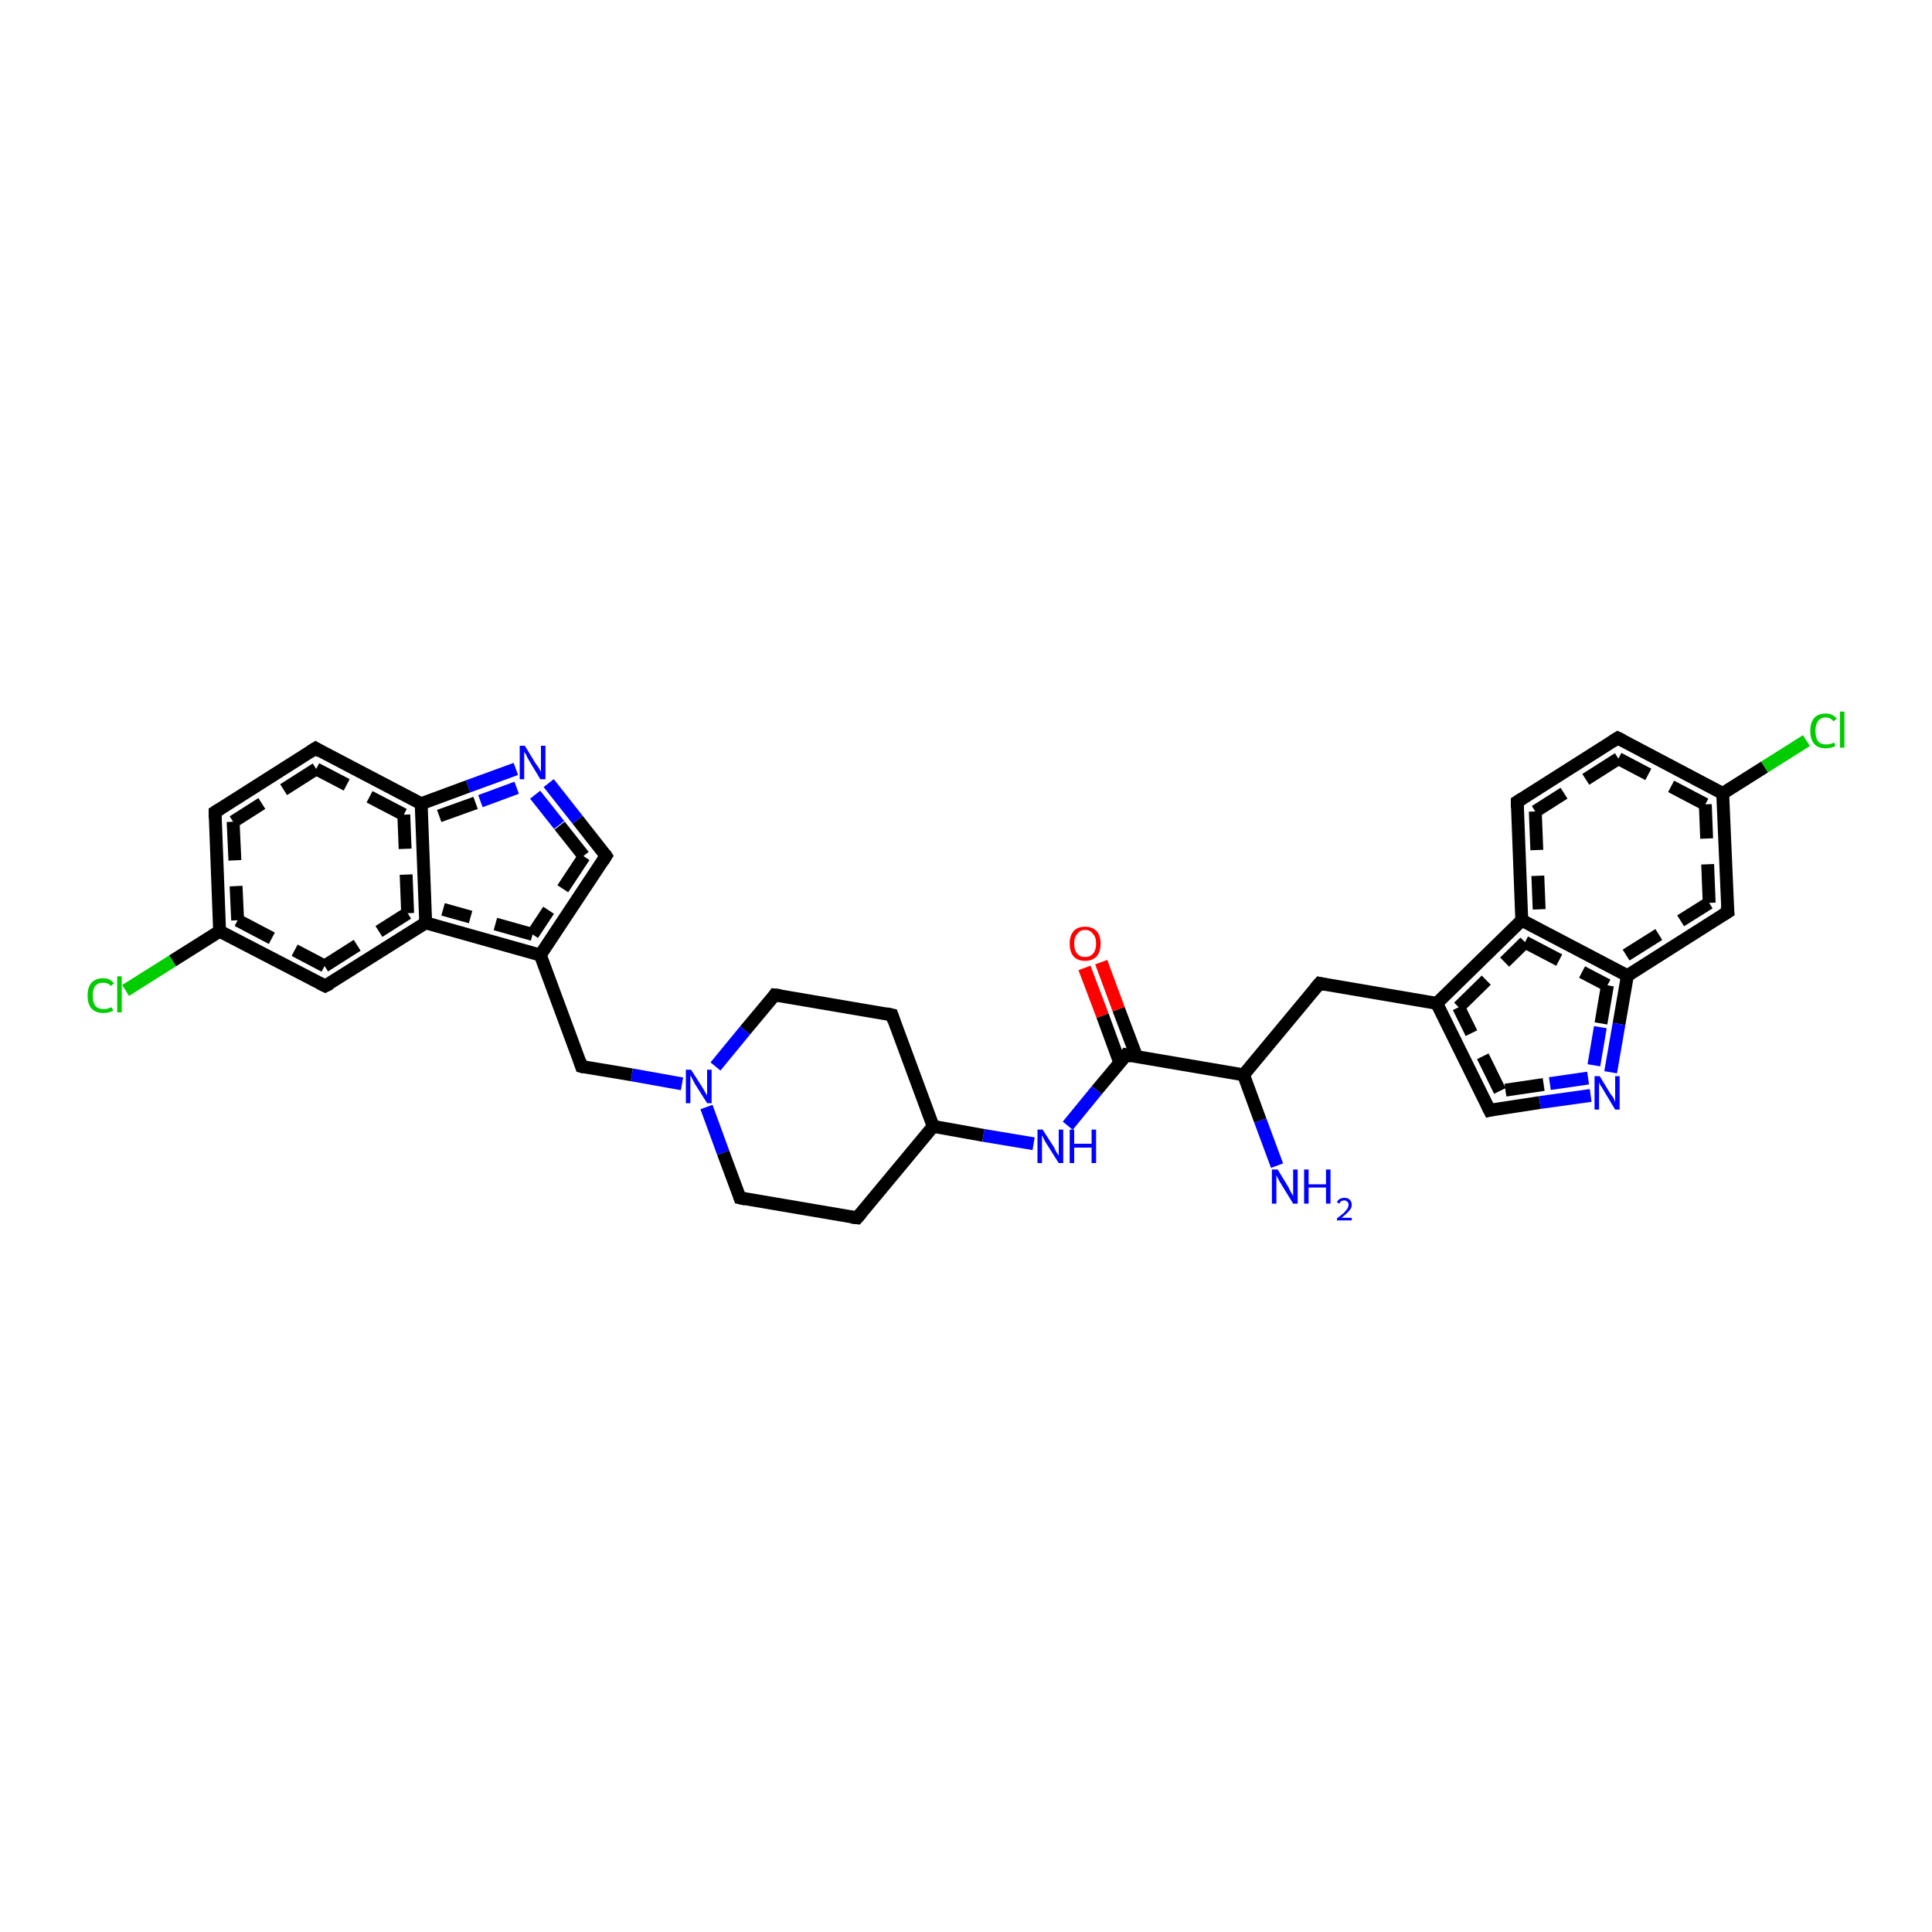 <?xml version='1.0' encoding='iso-8859-1'?>
<svg version='1.1' baseProfile='full'
              xmlns='http://www.w3.org/2000/svg'
                      xmlns:rdkit='http://www.rdkit.org/xml'
                      xmlns:xlink='http://www.w3.org/1999/xlink'
                  xml:space='preserve'
width='300px' height='300px' viewBox='0 0 300 300'>
<!-- END OF HEADER -->
<rect style='opacity:1.0;fill:#FFFFFF;stroke:none' width='300.0' height='300.0' x='0.0' y='0.0'> </rect>
<path class='bond-0 atom-0 atom-1' d='M 247.0,170.1 L 239.1,171.2' style='fill:none;fill-rule:evenodd;stroke:#0000FF;stroke-width:2.0px;stroke-linecap:butt;stroke-linejoin:miter;stroke-opacity:1' />
<path class='bond-0 atom-0 atom-1' d='M 239.1,171.2 L 231.3,172.4' style='fill:none;fill-rule:evenodd;stroke:#000000;stroke-width:2.0px;stroke-linecap:butt;stroke-linejoin:miter;stroke-opacity:1' />
<path class='bond-0 atom-0 atom-1' d='M 246.6,167.4 L 239.7,168.4' style='fill:none;fill-rule:evenodd;stroke:#0000FF;stroke-width:2.0px;stroke-linecap:butt;stroke-linejoin:miter;stroke-opacity:1;stroke-dasharray:6,4' />
<path class='bond-0 atom-0 atom-1' d='M 239.7,168.4 L 232.9,169.4' style='fill:none;fill-rule:evenodd;stroke:#000000;stroke-width:2.0px;stroke-linecap:butt;stroke-linejoin:miter;stroke-opacity:1;stroke-dasharray:6,4' />
<path class='bond-1 atom-1 atom-2' d='M 231.3,172.4 L 223.1,155.8' style='fill:none;fill-rule:evenodd;stroke:#000000;stroke-width:2.0px;stroke-linecap:butt;stroke-linejoin:miter;stroke-opacity:1' />
<path class='bond-1 atom-1 atom-2' d='M 232.9,169.4 L 226.5,156.4' style='fill:none;fill-rule:evenodd;stroke:#000000;stroke-width:2.0px;stroke-linecap:butt;stroke-linejoin:miter;stroke-opacity:1;stroke-dasharray:6,4' />
<path class='bond-2 atom-2 atom-3' d='M 223.1,155.8 L 204.9,152.7' style='fill:none;fill-rule:evenodd;stroke:#000000;stroke-width:2.0px;stroke-linecap:butt;stroke-linejoin:miter;stroke-opacity:1' />
<path class='bond-3 atom-3 atom-4' d='M 204.9,152.7 L 193.1,166.9' style='fill:none;fill-rule:evenodd;stroke:#000000;stroke-width:2.0px;stroke-linecap:butt;stroke-linejoin:miter;stroke-opacity:1' />
<path class='bond-4 atom-4 atom-5' d='M 193.1,166.9 L 174.9,163.8' style='fill:none;fill-rule:evenodd;stroke:#000000;stroke-width:2.0px;stroke-linecap:butt;stroke-linejoin:miter;stroke-opacity:1' />
<path class='bond-5 atom-5 atom-6' d='M 174.9,163.8 L 170.3,169.3' style='fill:none;fill-rule:evenodd;stroke:#000000;stroke-width:2.0px;stroke-linecap:butt;stroke-linejoin:miter;stroke-opacity:1' />
<path class='bond-5 atom-5 atom-6' d='M 170.3,169.3 L 165.8,174.8' style='fill:none;fill-rule:evenodd;stroke:#0000FF;stroke-width:2.0px;stroke-linecap:butt;stroke-linejoin:miter;stroke-opacity:1' />
<path class='bond-6 atom-6 atom-7' d='M 160.5,177.6 L 152.7,176.3' style='fill:none;fill-rule:evenodd;stroke:#0000FF;stroke-width:2.0px;stroke-linecap:butt;stroke-linejoin:miter;stroke-opacity:1' />
<path class='bond-6 atom-6 atom-7' d='M 152.7,176.3 L 144.9,174.9' style='fill:none;fill-rule:evenodd;stroke:#000000;stroke-width:2.0px;stroke-linecap:butt;stroke-linejoin:miter;stroke-opacity:1' />
<path class='bond-7 atom-7 atom-8' d='M 144.9,174.9 L 138.5,157.6' style='fill:none;fill-rule:evenodd;stroke:#000000;stroke-width:2.0px;stroke-linecap:butt;stroke-linejoin:miter;stroke-opacity:1' />
<path class='bond-8 atom-8 atom-9' d='M 138.5,157.6 L 120.3,154.5' style='fill:none;fill-rule:evenodd;stroke:#000000;stroke-width:2.0px;stroke-linecap:butt;stroke-linejoin:miter;stroke-opacity:1' />
<path class='bond-9 atom-9 atom-10' d='M 120.3,154.5 L 115.7,160.0' style='fill:none;fill-rule:evenodd;stroke:#000000;stroke-width:2.0px;stroke-linecap:butt;stroke-linejoin:miter;stroke-opacity:1' />
<path class='bond-9 atom-9 atom-10' d='M 115.7,160.0 L 111.1,165.6' style='fill:none;fill-rule:evenodd;stroke:#0000FF;stroke-width:2.0px;stroke-linecap:butt;stroke-linejoin:miter;stroke-opacity:1' />
<path class='bond-10 atom-10 atom-11' d='M 105.9,168.3 L 98.1,166.9' style='fill:none;fill-rule:evenodd;stroke:#0000FF;stroke-width:2.0px;stroke-linecap:butt;stroke-linejoin:miter;stroke-opacity:1' />
<path class='bond-10 atom-10 atom-11' d='M 98.1,166.9 L 90.3,165.6' style='fill:none;fill-rule:evenodd;stroke:#000000;stroke-width:2.0px;stroke-linecap:butt;stroke-linejoin:miter;stroke-opacity:1' />
<path class='bond-11 atom-11 atom-12' d='M 90.3,165.6 L 83.9,148.3' style='fill:none;fill-rule:evenodd;stroke:#000000;stroke-width:2.0px;stroke-linecap:butt;stroke-linejoin:miter;stroke-opacity:1' />
<path class='bond-12 atom-12 atom-13' d='M 83.9,148.3 L 66.1,143.3' style='fill:none;fill-rule:evenodd;stroke:#000000;stroke-width:2.0px;stroke-linecap:butt;stroke-linejoin:miter;stroke-opacity:1' />
<path class='bond-12 atom-12 atom-13' d='M 82.7,145.1 L 68.8,141.2' style='fill:none;fill-rule:evenodd;stroke:#000000;stroke-width:2.0px;stroke-linecap:butt;stroke-linejoin:miter;stroke-opacity:1;stroke-dasharray:6,4' />
<path class='bond-13 atom-13 atom-14' d='M 66.1,143.3 L 65.4,124.8' style='fill:none;fill-rule:evenodd;stroke:#000000;stroke-width:2.0px;stroke-linecap:butt;stroke-linejoin:miter;stroke-opacity:1' />
<path class='bond-13 atom-13 atom-14' d='M 63.3,141.8 L 62.7,126.5' style='fill:none;fill-rule:evenodd;stroke:#000000;stroke-width:2.0px;stroke-linecap:butt;stroke-linejoin:miter;stroke-opacity:1;stroke-dasharray:6,4' />
<path class='bond-14 atom-14 atom-15' d='M 65.4,124.8 L 49.0,116.2' style='fill:none;fill-rule:evenodd;stroke:#000000;stroke-width:2.0px;stroke-linecap:butt;stroke-linejoin:miter;stroke-opacity:1' />
<path class='bond-14 atom-14 atom-15' d='M 62.7,126.5 L 49.1,119.4' style='fill:none;fill-rule:evenodd;stroke:#000000;stroke-width:2.0px;stroke-linecap:butt;stroke-linejoin:miter;stroke-opacity:1;stroke-dasharray:6,4' />
<path class='bond-15 atom-15 atom-16' d='M 49.0,116.2 L 33.4,126.1' style='fill:none;fill-rule:evenodd;stroke:#000000;stroke-width:2.0px;stroke-linecap:butt;stroke-linejoin:miter;stroke-opacity:1' />
<path class='bond-15 atom-15 atom-16' d='M 49.1,119.4 L 36.2,127.6' style='fill:none;fill-rule:evenodd;stroke:#000000;stroke-width:2.0px;stroke-linecap:butt;stroke-linejoin:miter;stroke-opacity:1;stroke-dasharray:6,4' />
<path class='bond-16 atom-16 atom-17' d='M 33.4,126.1 L 34.1,144.6' style='fill:none;fill-rule:evenodd;stroke:#000000;stroke-width:2.0px;stroke-linecap:butt;stroke-linejoin:miter;stroke-opacity:1' />
<path class='bond-16 atom-16 atom-17' d='M 36.2,127.6 L 36.9,142.9' style='fill:none;fill-rule:evenodd;stroke:#000000;stroke-width:2.0px;stroke-linecap:butt;stroke-linejoin:miter;stroke-opacity:1;stroke-dasharray:6,4' />
<path class='bond-17 atom-17 atom-18' d='M 34.1,144.6 L 26.8,149.2' style='fill:none;fill-rule:evenodd;stroke:#000000;stroke-width:2.0px;stroke-linecap:butt;stroke-linejoin:miter;stroke-opacity:1' />
<path class='bond-17 atom-17 atom-18' d='M 26.8,149.2 L 19.5,153.8' style='fill:none;fill-rule:evenodd;stroke:#00CC00;stroke-width:2.0px;stroke-linecap:butt;stroke-linejoin:miter;stroke-opacity:1' />
<path class='bond-18 atom-17 atom-19' d='M 34.1,144.6 L 50.5,153.1' style='fill:none;fill-rule:evenodd;stroke:#000000;stroke-width:2.0px;stroke-linecap:butt;stroke-linejoin:miter;stroke-opacity:1' />
<path class='bond-18 atom-17 atom-19' d='M 36.9,142.9 L 50.4,150.0' style='fill:none;fill-rule:evenodd;stroke:#000000;stroke-width:2.0px;stroke-linecap:butt;stroke-linejoin:miter;stroke-opacity:1;stroke-dasharray:6,4' />
<path class='bond-19 atom-14 atom-20' d='M 65.4,124.8 L 72.7,122.1' style='fill:none;fill-rule:evenodd;stroke:#000000;stroke-width:2.0px;stroke-linecap:butt;stroke-linejoin:miter;stroke-opacity:1' />
<path class='bond-19 atom-14 atom-20' d='M 72.7,122.1 L 80.1,119.4' style='fill:none;fill-rule:evenodd;stroke:#0000FF;stroke-width:2.0px;stroke-linecap:butt;stroke-linejoin:miter;stroke-opacity:1' />
<path class='bond-19 atom-14 atom-20' d='M 68.2,126.7 L 74.6,124.4' style='fill:none;fill-rule:evenodd;stroke:#000000;stroke-width:2.0px;stroke-linecap:butt;stroke-linejoin:miter;stroke-opacity:1;stroke-dasharray:6,4' />
<path class='bond-19 atom-14 atom-20' d='M 74.6,124.4 L 81.1,122.0' style='fill:none;fill-rule:evenodd;stroke:#0000FF;stroke-width:2.0px;stroke-linecap:butt;stroke-linejoin:miter;stroke-opacity:1;stroke-dasharray:6,4' />
<path class='bond-20 atom-20 atom-21' d='M 85.2,121.6 L 89.7,127.3' style='fill:none;fill-rule:evenodd;stroke:#0000FF;stroke-width:2.0px;stroke-linecap:butt;stroke-linejoin:miter;stroke-opacity:1' />
<path class='bond-20 atom-20 atom-21' d='M 89.7,127.3 L 94.1,132.9' style='fill:none;fill-rule:evenodd;stroke:#000000;stroke-width:2.0px;stroke-linecap:butt;stroke-linejoin:miter;stroke-opacity:1' />
<path class='bond-20 atom-20 atom-21' d='M 83.1,123.4 L 86.9,128.2' style='fill:none;fill-rule:evenodd;stroke:#0000FF;stroke-width:2.0px;stroke-linecap:butt;stroke-linejoin:miter;stroke-opacity:1;stroke-dasharray:6,4' />
<path class='bond-20 atom-20 atom-21' d='M 86.9,128.2 L 90.7,133.0' style='fill:none;fill-rule:evenodd;stroke:#000000;stroke-width:2.0px;stroke-linecap:butt;stroke-linejoin:miter;stroke-opacity:1;stroke-dasharray:6,4' />
<path class='bond-21 atom-10 atom-22' d='M 109.7,171.9 L 112.3,179.0' style='fill:none;fill-rule:evenodd;stroke:#0000FF;stroke-width:2.0px;stroke-linecap:butt;stroke-linejoin:miter;stroke-opacity:1' />
<path class='bond-21 atom-10 atom-22' d='M 112.3,179.0 L 114.9,186.0' style='fill:none;fill-rule:evenodd;stroke:#000000;stroke-width:2.0px;stroke-linecap:butt;stroke-linejoin:miter;stroke-opacity:1' />
<path class='bond-22 atom-22 atom-23' d='M 114.9,186.0 L 133.1,189.1' style='fill:none;fill-rule:evenodd;stroke:#000000;stroke-width:2.0px;stroke-linecap:butt;stroke-linejoin:miter;stroke-opacity:1' />
<path class='bond-23 atom-5 atom-24' d='M 176.5,164.1 L 173.7,156.7' style='fill:none;fill-rule:evenodd;stroke:#000000;stroke-width:2.0px;stroke-linecap:butt;stroke-linejoin:miter;stroke-opacity:1' />
<path class='bond-23 atom-5 atom-24' d='M 173.7,156.7 L 171.0,149.4' style='fill:none;fill-rule:evenodd;stroke:#FF0000;stroke-width:2.0px;stroke-linecap:butt;stroke-linejoin:miter;stroke-opacity:1' />
<path class='bond-23 atom-5 atom-24' d='M 173.9,165.1 L 171.2,157.7' style='fill:none;fill-rule:evenodd;stroke:#000000;stroke-width:2.0px;stroke-linecap:butt;stroke-linejoin:miter;stroke-opacity:1' />
<path class='bond-23 atom-5 atom-24' d='M 171.2,157.7 L 168.4,150.3' style='fill:none;fill-rule:evenodd;stroke:#FF0000;stroke-width:2.0px;stroke-linecap:butt;stroke-linejoin:miter;stroke-opacity:1' />
<path class='bond-24 atom-4 atom-25' d='M 193.1,166.9 L 195.7,174.0' style='fill:none;fill-rule:evenodd;stroke:#000000;stroke-width:2.0px;stroke-linecap:butt;stroke-linejoin:miter;stroke-opacity:1' />
<path class='bond-24 atom-4 atom-25' d='M 195.7,174.0 L 198.3,181.0' style='fill:none;fill-rule:evenodd;stroke:#0000FF;stroke-width:2.0px;stroke-linecap:butt;stroke-linejoin:miter;stroke-opacity:1' />
<path class='bond-25 atom-2 atom-26' d='M 223.1,155.8 L 236.3,142.9' style='fill:none;fill-rule:evenodd;stroke:#000000;stroke-width:2.0px;stroke-linecap:butt;stroke-linejoin:miter;stroke-opacity:1' />
<path class='bond-25 atom-2 atom-26' d='M 226.5,156.4 L 236.8,146.3' style='fill:none;fill-rule:evenodd;stroke:#000000;stroke-width:2.0px;stroke-linecap:butt;stroke-linejoin:miter;stroke-opacity:1;stroke-dasharray:6,4' />
<path class='bond-26 atom-26 atom-27' d='M 236.3,142.9 L 252.7,151.5' style='fill:none;fill-rule:evenodd;stroke:#000000;stroke-width:2.0px;stroke-linecap:butt;stroke-linejoin:miter;stroke-opacity:1' />
<path class='bond-26 atom-26 atom-27' d='M 236.8,146.3 L 249.6,153.0' style='fill:none;fill-rule:evenodd;stroke:#000000;stroke-width:2.0px;stroke-linecap:butt;stroke-linejoin:miter;stroke-opacity:1;stroke-dasharray:6,4' />
<path class='bond-27 atom-27 atom-28' d='M 252.7,151.5 L 268.3,141.6' style='fill:none;fill-rule:evenodd;stroke:#000000;stroke-width:2.0px;stroke-linecap:butt;stroke-linejoin:miter;stroke-opacity:1' />
<path class='bond-27 atom-27 atom-28' d='M 252.5,148.3 L 265.4,140.2' style='fill:none;fill-rule:evenodd;stroke:#000000;stroke-width:2.0px;stroke-linecap:butt;stroke-linejoin:miter;stroke-opacity:1;stroke-dasharray:6,4' />
<path class='bond-28 atom-28 atom-29' d='M 268.3,141.6 L 267.5,123.2' style='fill:none;fill-rule:evenodd;stroke:#000000;stroke-width:2.0px;stroke-linecap:butt;stroke-linejoin:miter;stroke-opacity:1' />
<path class='bond-28 atom-28 atom-29' d='M 265.4,140.2 L 264.8,124.9' style='fill:none;fill-rule:evenodd;stroke:#000000;stroke-width:2.0px;stroke-linecap:butt;stroke-linejoin:miter;stroke-opacity:1;stroke-dasharray:6,4' />
<path class='bond-29 atom-29 atom-30' d='M 267.5,123.2 L 274.0,119.1' style='fill:none;fill-rule:evenodd;stroke:#000000;stroke-width:2.0px;stroke-linecap:butt;stroke-linejoin:miter;stroke-opacity:1' />
<path class='bond-29 atom-29 atom-30' d='M 274.0,119.1 L 280.5,115.0' style='fill:none;fill-rule:evenodd;stroke:#00CC00;stroke-width:2.0px;stroke-linecap:butt;stroke-linejoin:miter;stroke-opacity:1' />
<path class='bond-30 atom-29 atom-31' d='M 267.5,123.2 L 251.2,114.6' style='fill:none;fill-rule:evenodd;stroke:#000000;stroke-width:2.0px;stroke-linecap:butt;stroke-linejoin:miter;stroke-opacity:1' />
<path class='bond-30 atom-29 atom-31' d='M 264.8,124.9 L 251.3,117.8' style='fill:none;fill-rule:evenodd;stroke:#000000;stroke-width:2.0px;stroke-linecap:butt;stroke-linejoin:miter;stroke-opacity:1;stroke-dasharray:6,4' />
<path class='bond-31 atom-31 atom-32' d='M 251.2,114.6 L 235.6,124.5' style='fill:none;fill-rule:evenodd;stroke:#000000;stroke-width:2.0px;stroke-linecap:butt;stroke-linejoin:miter;stroke-opacity:1' />
<path class='bond-31 atom-31 atom-32' d='M 251.3,117.8 L 238.4,126.0' style='fill:none;fill-rule:evenodd;stroke:#000000;stroke-width:2.0px;stroke-linecap:butt;stroke-linejoin:miter;stroke-opacity:1;stroke-dasharray:6,4' />
<path class='bond-32 atom-19 atom-13' d='M 50.5,153.1 L 66.1,143.3' style='fill:none;fill-rule:evenodd;stroke:#000000;stroke-width:2.0px;stroke-linecap:butt;stroke-linejoin:miter;stroke-opacity:1' />
<path class='bond-32 atom-19 atom-13' d='M 50.4,150.0 L 63.3,141.8' style='fill:none;fill-rule:evenodd;stroke:#000000;stroke-width:2.0px;stroke-linecap:butt;stroke-linejoin:miter;stroke-opacity:1;stroke-dasharray:6,4' />
<path class='bond-33 atom-21 atom-12' d='M 94.1,132.9 L 83.9,148.3' style='fill:none;fill-rule:evenodd;stroke:#000000;stroke-width:2.0px;stroke-linecap:butt;stroke-linejoin:miter;stroke-opacity:1' />
<path class='bond-33 atom-21 atom-12' d='M 90.7,133.0 L 82.7,145.1' style='fill:none;fill-rule:evenodd;stroke:#000000;stroke-width:2.0px;stroke-linecap:butt;stroke-linejoin:miter;stroke-opacity:1;stroke-dasharray:6,4' />
<path class='bond-34 atom-23 atom-7' d='M 133.1,189.1 L 144.9,174.9' style='fill:none;fill-rule:evenodd;stroke:#000000;stroke-width:2.0px;stroke-linecap:butt;stroke-linejoin:miter;stroke-opacity:1' />
<path class='bond-35 atom-27 atom-0' d='M 252.7,151.5 L 251.4,159.0' style='fill:none;fill-rule:evenodd;stroke:#000000;stroke-width:2.0px;stroke-linecap:butt;stroke-linejoin:miter;stroke-opacity:1' />
<path class='bond-35 atom-27 atom-0' d='M 251.4,159.0 L 250.1,166.5' style='fill:none;fill-rule:evenodd;stroke:#0000FF;stroke-width:2.0px;stroke-linecap:butt;stroke-linejoin:miter;stroke-opacity:1' />
<path class='bond-35 atom-27 atom-0' d='M 249.6,153.0 L 248.5,159.5' style='fill:none;fill-rule:evenodd;stroke:#000000;stroke-width:2.0px;stroke-linecap:butt;stroke-linejoin:miter;stroke-opacity:1;stroke-dasharray:6,4' />
<path class='bond-35 atom-27 atom-0' d='M 248.5,159.5 L 247.4,166.0' style='fill:none;fill-rule:evenodd;stroke:#0000FF;stroke-width:2.0px;stroke-linecap:butt;stroke-linejoin:miter;stroke-opacity:1;stroke-dasharray:6,4' />
<path class='bond-36 atom-32 atom-26' d='M 235.6,124.5 L 236.3,142.9' style='fill:none;fill-rule:evenodd;stroke:#000000;stroke-width:2.0px;stroke-linecap:butt;stroke-linejoin:miter;stroke-opacity:1' />
<path class='bond-36 atom-32 atom-26' d='M 238.4,126.0 L 239.0,141.2' style='fill:none;fill-rule:evenodd;stroke:#000000;stroke-width:2.0px;stroke-linecap:butt;stroke-linejoin:miter;stroke-opacity:1;stroke-dasharray:6,4' />
<path d='M 231.7,172.3 L 231.3,172.4 L 230.9,171.6' style='fill:none;stroke:#000000;stroke-width:2.0px;stroke-linecap:butt;stroke-linejoin:miter;stroke-opacity:1;' />
<path d='M 205.8,152.9 L 204.9,152.7 L 204.3,153.4' style='fill:none;stroke:#000000;stroke-width:2.0px;stroke-linecap:butt;stroke-linejoin:miter;stroke-opacity:1;' />
<path d='M 175.8,164.0 L 174.9,163.8 L 174.7,164.1' style='fill:none;stroke:#000000;stroke-width:2.0px;stroke-linecap:butt;stroke-linejoin:miter;stroke-opacity:1;' />
<path d='M 138.8,158.5 L 138.5,157.6 L 137.6,157.4' style='fill:none;stroke:#000000;stroke-width:2.0px;stroke-linecap:butt;stroke-linejoin:miter;stroke-opacity:1;' />
<path d='M 121.2,154.6 L 120.3,154.5 L 120.1,154.8' style='fill:none;stroke:#000000;stroke-width:2.0px;stroke-linecap:butt;stroke-linejoin:miter;stroke-opacity:1;' />
<path d='M 90.7,165.7 L 90.3,165.6 L 90.0,164.7' style='fill:none;stroke:#000000;stroke-width:2.0px;stroke-linecap:butt;stroke-linejoin:miter;stroke-opacity:1;' />
<path d='M 49.8,116.7 L 49.0,116.2 L 48.2,116.7' style='fill:none;stroke:#000000;stroke-width:2.0px;stroke-linecap:butt;stroke-linejoin:miter;stroke-opacity:1;' />
<path d='M 34.2,125.6 L 33.4,126.1 L 33.4,127.0' style='fill:none;stroke:#000000;stroke-width:2.0px;stroke-linecap:butt;stroke-linejoin:miter;stroke-opacity:1;' />
<path d='M 49.7,152.7 L 50.5,153.1 L 51.3,152.7' style='fill:none;stroke:#000000;stroke-width:2.0px;stroke-linecap:butt;stroke-linejoin:miter;stroke-opacity:1;' />
<path d='M 93.9,132.6 L 94.1,132.9 L 93.6,133.7' style='fill:none;stroke:#000000;stroke-width:2.0px;stroke-linecap:butt;stroke-linejoin:miter;stroke-opacity:1;' />
<path d='M 114.8,185.7 L 114.9,186.0 L 115.8,186.2' style='fill:none;stroke:#000000;stroke-width:2.0px;stroke-linecap:butt;stroke-linejoin:miter;stroke-opacity:1;' />
<path d='M 132.2,189.0 L 133.1,189.1 L 133.7,188.4' style='fill:none;stroke:#000000;stroke-width:2.0px;stroke-linecap:butt;stroke-linejoin:miter;stroke-opacity:1;' />
<path d='M 267.5,142.1 L 268.3,141.6 L 268.2,140.7' style='fill:none;stroke:#000000;stroke-width:2.0px;stroke-linecap:butt;stroke-linejoin:miter;stroke-opacity:1;' />
<path d='M 252.0,115.0 L 251.2,114.6 L 250.4,115.1' style='fill:none;stroke:#000000;stroke-width:2.0px;stroke-linecap:butt;stroke-linejoin:miter;stroke-opacity:1;' />
<path d='M 236.4,124.0 L 235.6,124.5 L 235.6,125.4' style='fill:none;stroke:#000000;stroke-width:2.0px;stroke-linecap:butt;stroke-linejoin:miter;stroke-opacity:1;' />
<path class='atom-0' d='M 248.4 167.1
L 250.1 169.9
Q 250.3 170.1, 250.6 170.6
Q 250.8 171.1, 250.8 171.2
L 250.8 167.1
L 251.5 167.1
L 251.5 172.3
L 250.8 172.3
L 249.0 169.3
Q 248.8 168.9, 248.5 168.5
Q 248.3 168.1, 248.3 168.0
L 248.3 172.3
L 247.6 172.3
L 247.6 167.1
L 248.4 167.1
' fill='#0000FF'/>
<path class='atom-6' d='M 161.9 175.4
L 163.7 178.2
Q 163.8 178.5, 164.1 179.0
Q 164.4 179.4, 164.4 179.5
L 164.4 175.4
L 165.1 175.4
L 165.1 180.6
L 164.4 180.6
L 162.5 177.6
Q 162.3 177.3, 162.1 176.9
Q 161.9 176.4, 161.8 176.3
L 161.8 180.6
L 161.1 180.6
L 161.1 175.4
L 161.9 175.4
' fill='#0000FF'/>
<path class='atom-6' d='M 166.1 175.4
L 166.8 175.4
L 166.8 177.6
L 169.5 177.6
L 169.5 175.4
L 170.2 175.4
L 170.2 180.6
L 169.5 180.6
L 169.5 178.2
L 166.8 178.2
L 166.8 180.6
L 166.1 180.6
L 166.1 175.4
' fill='#0000FF'/>
<path class='atom-10' d='M 107.3 166.1
L 109.1 168.9
Q 109.2 169.1, 109.5 169.6
Q 109.8 170.1, 109.8 170.1
L 109.8 166.1
L 110.5 166.1
L 110.5 171.3
L 109.8 171.3
L 107.9 168.3
Q 107.7 167.9, 107.5 167.5
Q 107.3 167.1, 107.2 167.0
L 107.2 171.3
L 106.5 171.3
L 106.5 166.1
L 107.3 166.1
' fill='#0000FF'/>
<path class='atom-18' d='M 13.6 154.6
Q 13.6 153.3, 14.2 152.6
Q 14.9 151.9, 16.0 151.9
Q 17.1 151.9, 17.7 152.7
L 17.2 153.1
Q 16.8 152.6, 16.0 152.6
Q 15.2 152.6, 14.8 153.1
Q 14.4 153.6, 14.4 154.6
Q 14.4 155.6, 14.8 156.2
Q 15.3 156.7, 16.1 156.7
Q 16.7 156.7, 17.3 156.4
L 17.6 156.9
Q 17.3 157.1, 16.9 157.2
Q 16.5 157.3, 16.0 157.3
Q 14.9 157.3, 14.2 156.6
Q 13.6 155.9, 13.6 154.6
' fill='#00CC00'/>
<path class='atom-18' d='M 18.2 151.6
L 18.9 151.6
L 18.9 157.2
L 18.2 157.2
L 18.2 151.6
' fill='#00CC00'/>
<path class='atom-20' d='M 81.5 115.8
L 83.2 118.6
Q 83.4 118.8, 83.7 119.3
Q 84.0 119.8, 84.0 119.9
L 84.0 115.8
L 84.7 115.8
L 84.7 121.0
L 83.9 121.0
L 82.1 118.0
Q 81.9 117.7, 81.7 117.2
Q 81.4 116.8, 81.4 116.7
L 81.4 121.0
L 80.7 121.0
L 80.7 115.8
L 81.5 115.8
' fill='#0000FF'/>
<path class='atom-24' d='M 166.1 146.5
Q 166.1 145.3, 166.7 144.6
Q 167.3 143.9, 168.5 143.9
Q 169.6 143.9, 170.3 144.6
Q 170.9 145.3, 170.9 146.5
Q 170.9 147.8, 170.3 148.5
Q 169.6 149.2, 168.5 149.2
Q 167.3 149.2, 166.7 148.5
Q 166.1 147.8, 166.1 146.5
M 168.5 148.6
Q 169.3 148.6, 169.7 148.1
Q 170.2 147.6, 170.2 146.5
Q 170.2 145.5, 169.7 145.0
Q 169.3 144.4, 168.5 144.4
Q 167.7 144.4, 167.3 145.0
Q 166.8 145.5, 166.8 146.5
Q 166.8 147.6, 167.3 148.1
Q 167.7 148.6, 168.5 148.6
' fill='#FF0000'/>
<path class='atom-25' d='M 198.4 181.6
L 200.1 184.4
Q 200.2 184.7, 200.5 185.2
Q 200.8 185.7, 200.8 185.7
L 200.8 181.6
L 201.5 181.6
L 201.5 186.9
L 200.8 186.9
L 198.9 183.8
Q 198.7 183.5, 198.5 183.1
Q 198.3 182.7, 198.2 182.5
L 198.2 186.9
L 197.5 186.9
L 197.5 181.6
L 198.4 181.6
' fill='#0000FF'/>
<path class='atom-25' d='M 202.5 181.6
L 203.2 181.6
L 203.2 183.9
L 205.9 183.9
L 205.9 181.6
L 206.6 181.6
L 206.6 186.9
L 205.9 186.9
L 205.9 184.4
L 203.2 184.4
L 203.2 186.9
L 202.5 186.9
L 202.5 181.6
' fill='#0000FF'/>
<path class='atom-25' d='M 207.6 186.7
Q 207.7 186.4, 208.0 186.2
Q 208.3 186.0, 208.8 186.0
Q 209.3 186.0, 209.6 186.3
Q 209.9 186.6, 209.9 187.1
Q 209.9 187.6, 209.5 188.0
Q 209.1 188.5, 208.3 189.1
L 209.9 189.1
L 209.9 189.5
L 207.6 189.5
L 207.6 189.2
Q 208.2 188.7, 208.6 188.4
Q 209.0 188.0, 209.2 187.7
Q 209.4 187.4, 209.4 187.1
Q 209.4 186.7, 209.2 186.6
Q 209.0 186.4, 208.8 186.4
Q 208.5 186.4, 208.3 186.5
Q 208.1 186.6, 208.0 186.9
L 207.6 186.7
' fill='#0000FF'/>
<path class='atom-30' d='M 281.1 113.5
Q 281.1 112.2, 281.7 111.5
Q 282.3 110.8, 283.5 110.8
Q 284.6 110.8, 285.2 111.6
L 284.7 112.0
Q 284.2 111.4, 283.5 111.4
Q 282.7 111.4, 282.3 112.0
Q 281.9 112.5, 281.9 113.5
Q 281.9 114.5, 282.3 115.1
Q 282.7 115.6, 283.6 115.6
Q 284.2 115.6, 284.8 115.3
L 285.0 115.8
Q 284.8 116.0, 284.3 116.1
Q 283.9 116.2, 283.5 116.2
Q 282.3 116.2, 281.7 115.5
Q 281.1 114.8, 281.1 113.5
' fill='#00CC00'/>
<path class='atom-30' d='M 285.7 110.5
L 286.4 110.5
L 286.4 116.1
L 285.7 116.1
L 285.7 110.5
' fill='#00CC00'/>
</svg>
